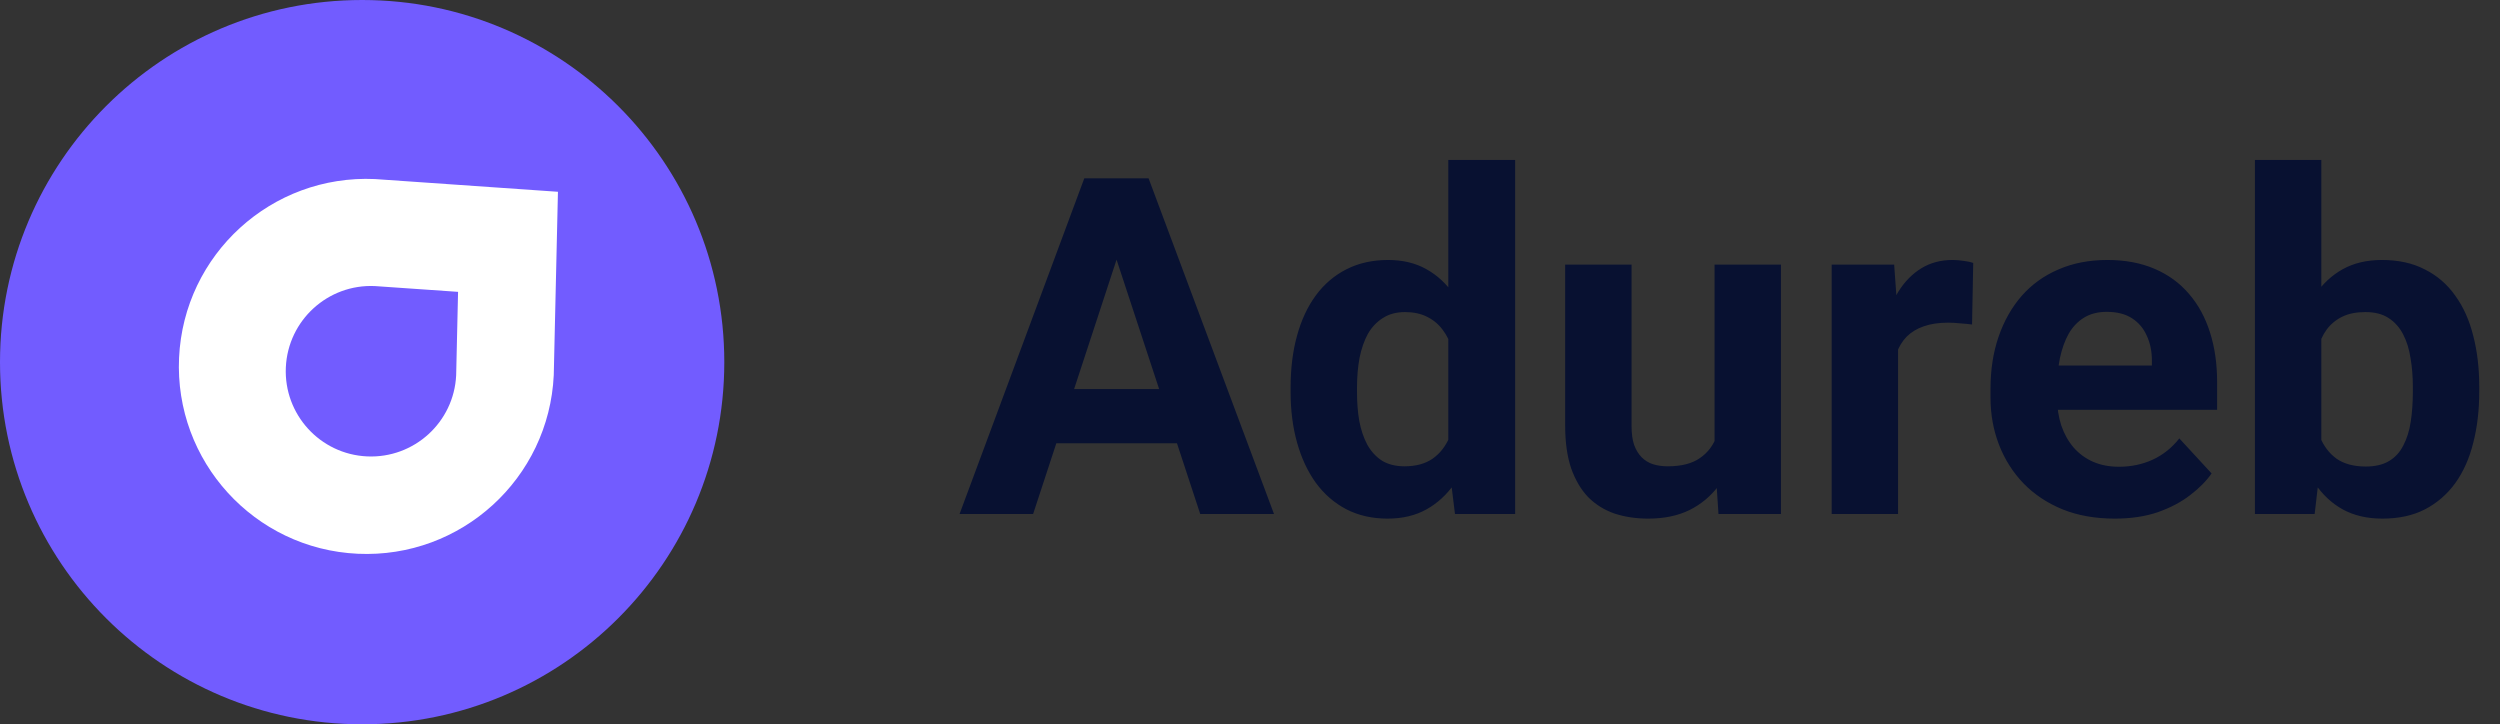 <svg width="107" height="31" viewBox="0 0 107 31" fill="none" xmlns="http://www.w3.org/2000/svg">
<rect x="0" y="0" width="107" height="31" fill="#333333" stroke="none"/>
<circle cx="15.5" cy="15.5" r="15.5" fill="#725CFF"/>
<path d="M15.312 23.701C10.884 23.496 7.46 19.741 7.664 15.312C7.868 10.884 11.624 7.46 16.052 7.664L23.88 8.208L23.701 16.052C23.496 20.481 19.741 23.905 15.312 23.701Z" fill="white"/>
<path d="M15.711 19.534C13.698 19.441 12.142 17.734 12.234 15.721C12.327 13.708 14.034 12.151 16.047 12.244L19.605 12.491L19.524 16.057C19.431 18.07 17.724 19.626 15.711 19.534Z" fill="#725CFF"/>
<path d="M48.124 10.091L44.217 22H41.069L46.407 7.634H48.41L48.124 10.091ZM51.37 22L47.453 10.091L47.137 7.634H49.16L54.528 22H51.37ZM51.193 16.652V18.971H43.605V16.652H51.193ZM61.987 19.671V6.844H64.848V22H62.273L61.987 19.671ZM55.238 16.79V16.583C55.238 15.767 55.33 15.027 55.514 14.363C55.698 13.692 55.968 13.117 56.323 12.636C56.678 12.156 57.116 11.784 57.636 11.521C58.155 11.258 58.747 11.127 59.412 11.127C60.036 11.127 60.583 11.258 61.05 11.521C61.523 11.784 61.924 12.159 62.253 12.646C62.589 13.126 62.858 13.695 63.062 14.353C63.266 15.004 63.414 15.718 63.506 16.494V16.948C63.414 17.692 63.266 18.382 63.062 19.02C62.858 19.658 62.589 20.217 62.253 20.698C61.924 21.171 61.523 21.54 61.05 21.803C60.576 22.066 60.023 22.197 59.392 22.197C58.727 22.197 58.136 22.062 57.616 21.793C57.103 21.523 56.669 21.145 56.313 20.658C55.965 20.171 55.698 19.599 55.514 18.941C55.33 18.284 55.238 17.567 55.238 16.79ZM58.08 16.583V16.79C58.08 17.231 58.112 17.642 58.178 18.024C58.251 18.405 58.366 18.744 58.524 19.04C58.688 19.329 58.899 19.556 59.155 19.721C59.418 19.879 59.737 19.958 60.112 19.958C60.599 19.958 61 19.849 61.316 19.632C61.632 19.408 61.872 19.102 62.036 18.714C62.207 18.326 62.306 17.879 62.332 17.372V16.08C62.312 15.665 62.253 15.294 62.155 14.965C62.062 14.629 61.924 14.343 61.74 14.107C61.563 13.87 61.339 13.685 61.069 13.554C60.806 13.422 60.494 13.357 60.132 13.357C59.764 13.357 59.448 13.442 59.185 13.613C58.922 13.778 58.708 14.005 58.543 14.294C58.386 14.583 58.267 14.925 58.188 15.32C58.116 15.708 58.08 16.129 58.08 16.583ZM73.383 19.445V11.324H76.225V22H73.551L73.383 19.445ZM73.699 17.254L74.538 17.234C74.538 17.945 74.455 18.606 74.291 19.218C74.126 19.823 73.88 20.349 73.551 20.796C73.222 21.237 72.808 21.582 72.308 21.832C71.808 22.076 71.219 22.197 70.541 22.197C70.022 22.197 69.542 22.125 69.101 21.98C68.667 21.829 68.292 21.596 67.976 21.28C67.667 20.957 67.424 20.546 67.246 20.046C67.075 19.54 66.989 18.931 66.989 18.221V11.324H69.831V18.241C69.831 18.556 69.867 18.823 69.94 19.04C70.019 19.257 70.127 19.435 70.265 19.573C70.403 19.711 70.564 19.809 70.749 19.869C70.939 19.928 71.15 19.958 71.38 19.958C71.966 19.958 72.426 19.839 72.761 19.602C73.104 19.366 73.344 19.043 73.482 18.635C73.626 18.221 73.699 17.761 73.699 17.254ZM81.237 13.653V22H78.395V11.324H81.07L81.237 13.653ZM84.454 11.255L84.404 13.889C84.266 13.87 84.099 13.853 83.901 13.84C83.71 13.82 83.536 13.81 83.378 13.81C82.977 13.81 82.628 13.863 82.332 13.968C82.043 14.067 81.8 14.215 81.602 14.412C81.412 14.61 81.267 14.85 81.168 15.133C81.076 15.415 81.023 15.738 81.01 16.1L80.438 15.922C80.438 15.231 80.507 14.597 80.645 14.018C80.783 13.432 80.984 12.922 81.247 12.488C81.517 12.054 81.846 11.719 82.234 11.482C82.622 11.245 83.066 11.127 83.566 11.127C83.724 11.127 83.885 11.14 84.049 11.166C84.214 11.186 84.349 11.216 84.454 11.255ZM90.512 22.197C89.683 22.197 88.94 22.066 88.282 21.803C87.624 21.533 87.065 21.161 86.605 20.688C86.151 20.214 85.802 19.665 85.559 19.04C85.316 18.408 85.194 17.738 85.194 17.027V16.632C85.194 15.823 85.309 15.083 85.539 14.412C85.769 13.741 86.098 13.159 86.526 12.666C86.96 12.173 87.486 11.794 88.105 11.531C88.723 11.261 89.42 11.127 90.196 11.127C90.953 11.127 91.624 11.252 92.209 11.502C92.795 11.752 93.285 12.107 93.679 12.567C94.081 13.028 94.383 13.58 94.587 14.225C94.791 14.863 94.893 15.573 94.893 16.356V17.54H86.407V15.646H92.101V15.429C92.101 15.034 92.028 14.682 91.884 14.373C91.746 14.057 91.535 13.807 91.252 13.623C90.969 13.439 90.608 13.347 90.167 13.347C89.792 13.347 89.469 13.429 89.2 13.593C88.93 13.758 88.71 13.988 88.539 14.284C88.374 14.58 88.249 14.929 88.164 15.33C88.085 15.725 88.045 16.159 88.045 16.632V17.027C88.045 17.455 88.105 17.849 88.223 18.211C88.348 18.573 88.522 18.885 88.746 19.148C88.976 19.412 89.252 19.616 89.575 19.76C89.904 19.905 90.275 19.977 90.69 19.977C91.203 19.977 91.68 19.879 92.12 19.681C92.568 19.477 92.953 19.172 93.275 18.764L94.656 20.263C94.433 20.586 94.127 20.895 93.739 21.191C93.357 21.487 92.897 21.73 92.357 21.921C91.818 22.105 91.203 22.197 90.512 22.197ZM96.511 6.844H99.353V19.553L99.067 22H96.511V6.844ZM106.112 16.553V16.761C106.112 17.557 106.026 18.287 105.855 18.951C105.691 19.616 105.434 20.191 105.086 20.678C104.737 21.158 104.303 21.533 103.783 21.803C103.27 22.066 102.665 22.197 101.968 22.197C101.316 22.197 100.751 22.066 100.27 21.803C99.797 21.54 99.399 21.168 99.077 20.688C98.754 20.207 98.494 19.645 98.297 19C98.1 18.356 97.952 17.652 97.853 16.889V16.435C97.952 15.672 98.1 14.968 98.297 14.324C98.494 13.679 98.754 13.117 99.077 12.636C99.399 12.156 99.797 11.784 100.27 11.521C100.744 11.258 101.303 11.127 101.948 11.127C102.652 11.127 103.263 11.261 103.783 11.531C104.309 11.794 104.743 12.169 105.086 12.656C105.434 13.136 105.691 13.709 105.855 14.373C106.026 15.031 106.112 15.758 106.112 16.553ZM103.27 16.761V16.553C103.27 16.119 103.237 15.711 103.171 15.33C103.112 14.942 103.007 14.603 102.856 14.314C102.704 14.018 102.497 13.784 102.234 13.613C101.977 13.442 101.645 13.357 101.237 13.357C100.849 13.357 100.52 13.422 100.251 13.554C99.981 13.685 99.757 13.87 99.58 14.107C99.409 14.343 99.281 14.626 99.195 14.955C99.109 15.277 99.057 15.633 99.037 16.021V17.313C99.057 17.833 99.142 18.293 99.294 18.695C99.451 19.089 99.688 19.402 100.004 19.632C100.326 19.856 100.744 19.967 101.257 19.967C101.658 19.967 101.991 19.889 102.254 19.731C102.517 19.573 102.721 19.349 102.865 19.06C103.017 18.77 103.122 18.431 103.181 18.043C103.24 17.649 103.27 17.221 103.27 16.761Z" fill="#081131"/>
</svg>
